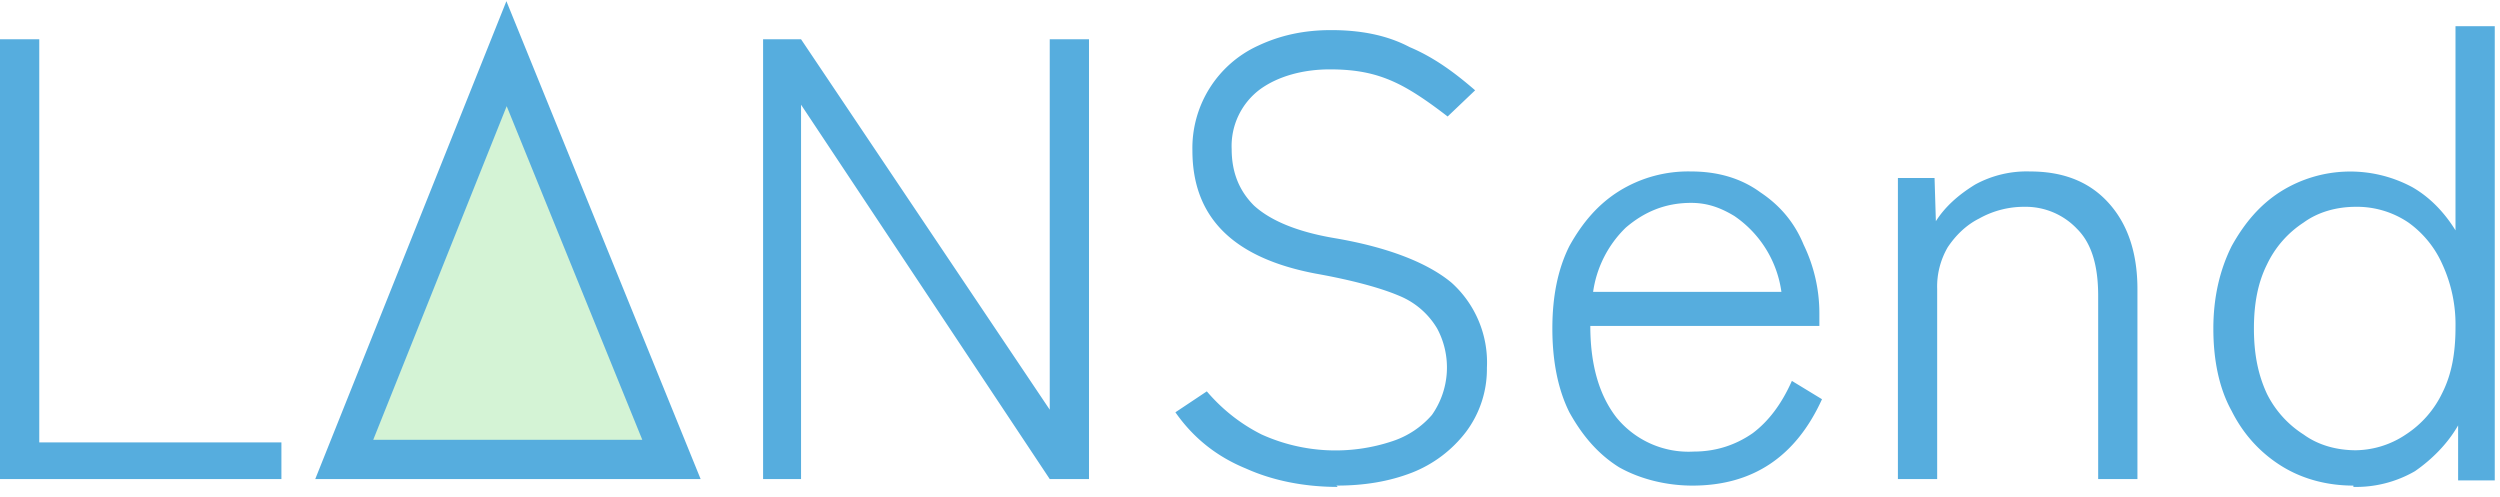 <svg xmlns="http://www.w3.org/2000/svg" width="191" height="38" fill="none"><path fill="#56ADDE" d="M0 36.6V3h3v30.8h18.5v2.8H0ZM58.3 36.6V3h2.9l19 28.3V3h3v33.6h-3L61.2 8v28.6h-3ZM102.2 37.2c-2.6 0-5-.5-7-1.4-2.2-.9-4-2.3-5.4-4.3l2.4-1.6c1.2 1.4 2.6 2.5 4.2 3.3a13.7 13.7 0 0 0 10 .5 6.8 6.8 0 0 0 3-2 6.3 6.3 0 0 0 .4-6.6 6 6 0 0 0-2.9-2.5c-1.4-.6-3.6-1.2-6.4-1.7-6.3-1.2-9.4-4.3-9.4-9.4a8.6 8.6 0 0 1 5-8c1.7-.8 3.5-1.2 5.6-1.2 2.3 0 4.3.4 6 1.3 1.9.8 3.5 2 5 3.3l-2.1 2c-1.3-1-2.7-2-4-2.6-1.5-.7-3-1-5-1s-3.9.5-5.3 1.5a5.4 5.4 0 0 0-2.2 4.6c0 1.8.6 3.2 1.7 4.3 1.2 1.1 3.2 2 6.2 2.5 4.1.7 7.1 1.9 8.9 3.4a8.2 8.2 0 0 1 2.7 6.5A8 8 0 0 1 112 33a9.6 9.6 0 0 1-4.1 3.1c-1.8.7-3.7 1-5.8 1ZM129.3 37.1c-2 0-4-.5-5.6-1.4-1.6-1-2.8-2.4-3.8-4.2-.9-1.8-1.3-4-1.3-6.4 0-2.4.4-4.5 1.3-6.3 1-1.8 2.2-3.2 3.8-4.2a10 10 0 0 1 5.5-1.5c2 0 3.8.5 5.3 1.6 1.5 1 2.6 2.3 3.3 4a12 12 0 0 1 1.2 5.2v1h-17.5c0 2.8.6 5.2 2 7a7.1 7.1 0 0 0 5.9 2.6c1.7 0 3.2-.5 4.5-1.4 1.2-.9 2.2-2.2 3-4l2.3 1.4c-2 4.4-5.3 6.6-9.9 6.6Zm-7.6-14.8h14.4a8.4 8.4 0 0 0-3.6-5.8c-1-.6-2-1-3.3-1-2 0-3.6.7-5 1.9a8.5 8.5 0 0 0-2.5 5ZM145 36.6v-23h2.8l.1 3.3c.7-1.1 1.7-2 3-2.8a8.2 8.2 0 0 1 4.2-1c2.4 0 4.4.7 5.9 2.3 1.5 1.6 2.3 3.8 2.3 6.7v14.5h-3v-14c0-2.3-.5-4-1.6-5.1a5.4 5.4 0 0 0-4-1.7 7 7 0 0 0-3.5.9c-1 .5-1.8 1.3-2.4 2.2a6 6 0 0 0-.8 3.2v14.5h-3ZM179.8 37.1c-2 0-3.9-.5-5.5-1.5s-2.9-2.4-3.8-4.2c-1-1.8-1.4-4-1.4-6.3 0-2.4.5-4.5 1.4-6.3 1-1.8 2.2-3.2 3.8-4.2a10 10 0 0 1 10-.3c1.4.8 2.5 2 3.3 3.3V2h3v34.7h-2.8v-4.2c-.8 1.4-2 2.6-3.3 3.5a9 9 0 0 1-4.7 1.2Zm0-2.7a7 7 0 0 0 4-1.2 7.8 7.8 0 0 0 2.8-3.2c.7-1.4 1-3 1-5a11 11 0 0 0-1-4.8A7.8 7.8 0 0 0 184 17a7 7 0 0 0-4-1.2c-1.5 0-2.9.4-4 1.2a7.8 7.8 0 0 0-2.8 3.2c-.7 1.4-1 3-1 4.9 0 1.9.3 3.5 1 5a7.8 7.8 0 0 0 2.8 3.1c1.1.8 2.5 1.2 4 1.2Z"/><path fill="#70D574" fill-opacity=".3" stroke="#56ADDE" stroke-width="3" d="M51.3 35.1h-25l12.4-31 12.6 31Z"/></svg>